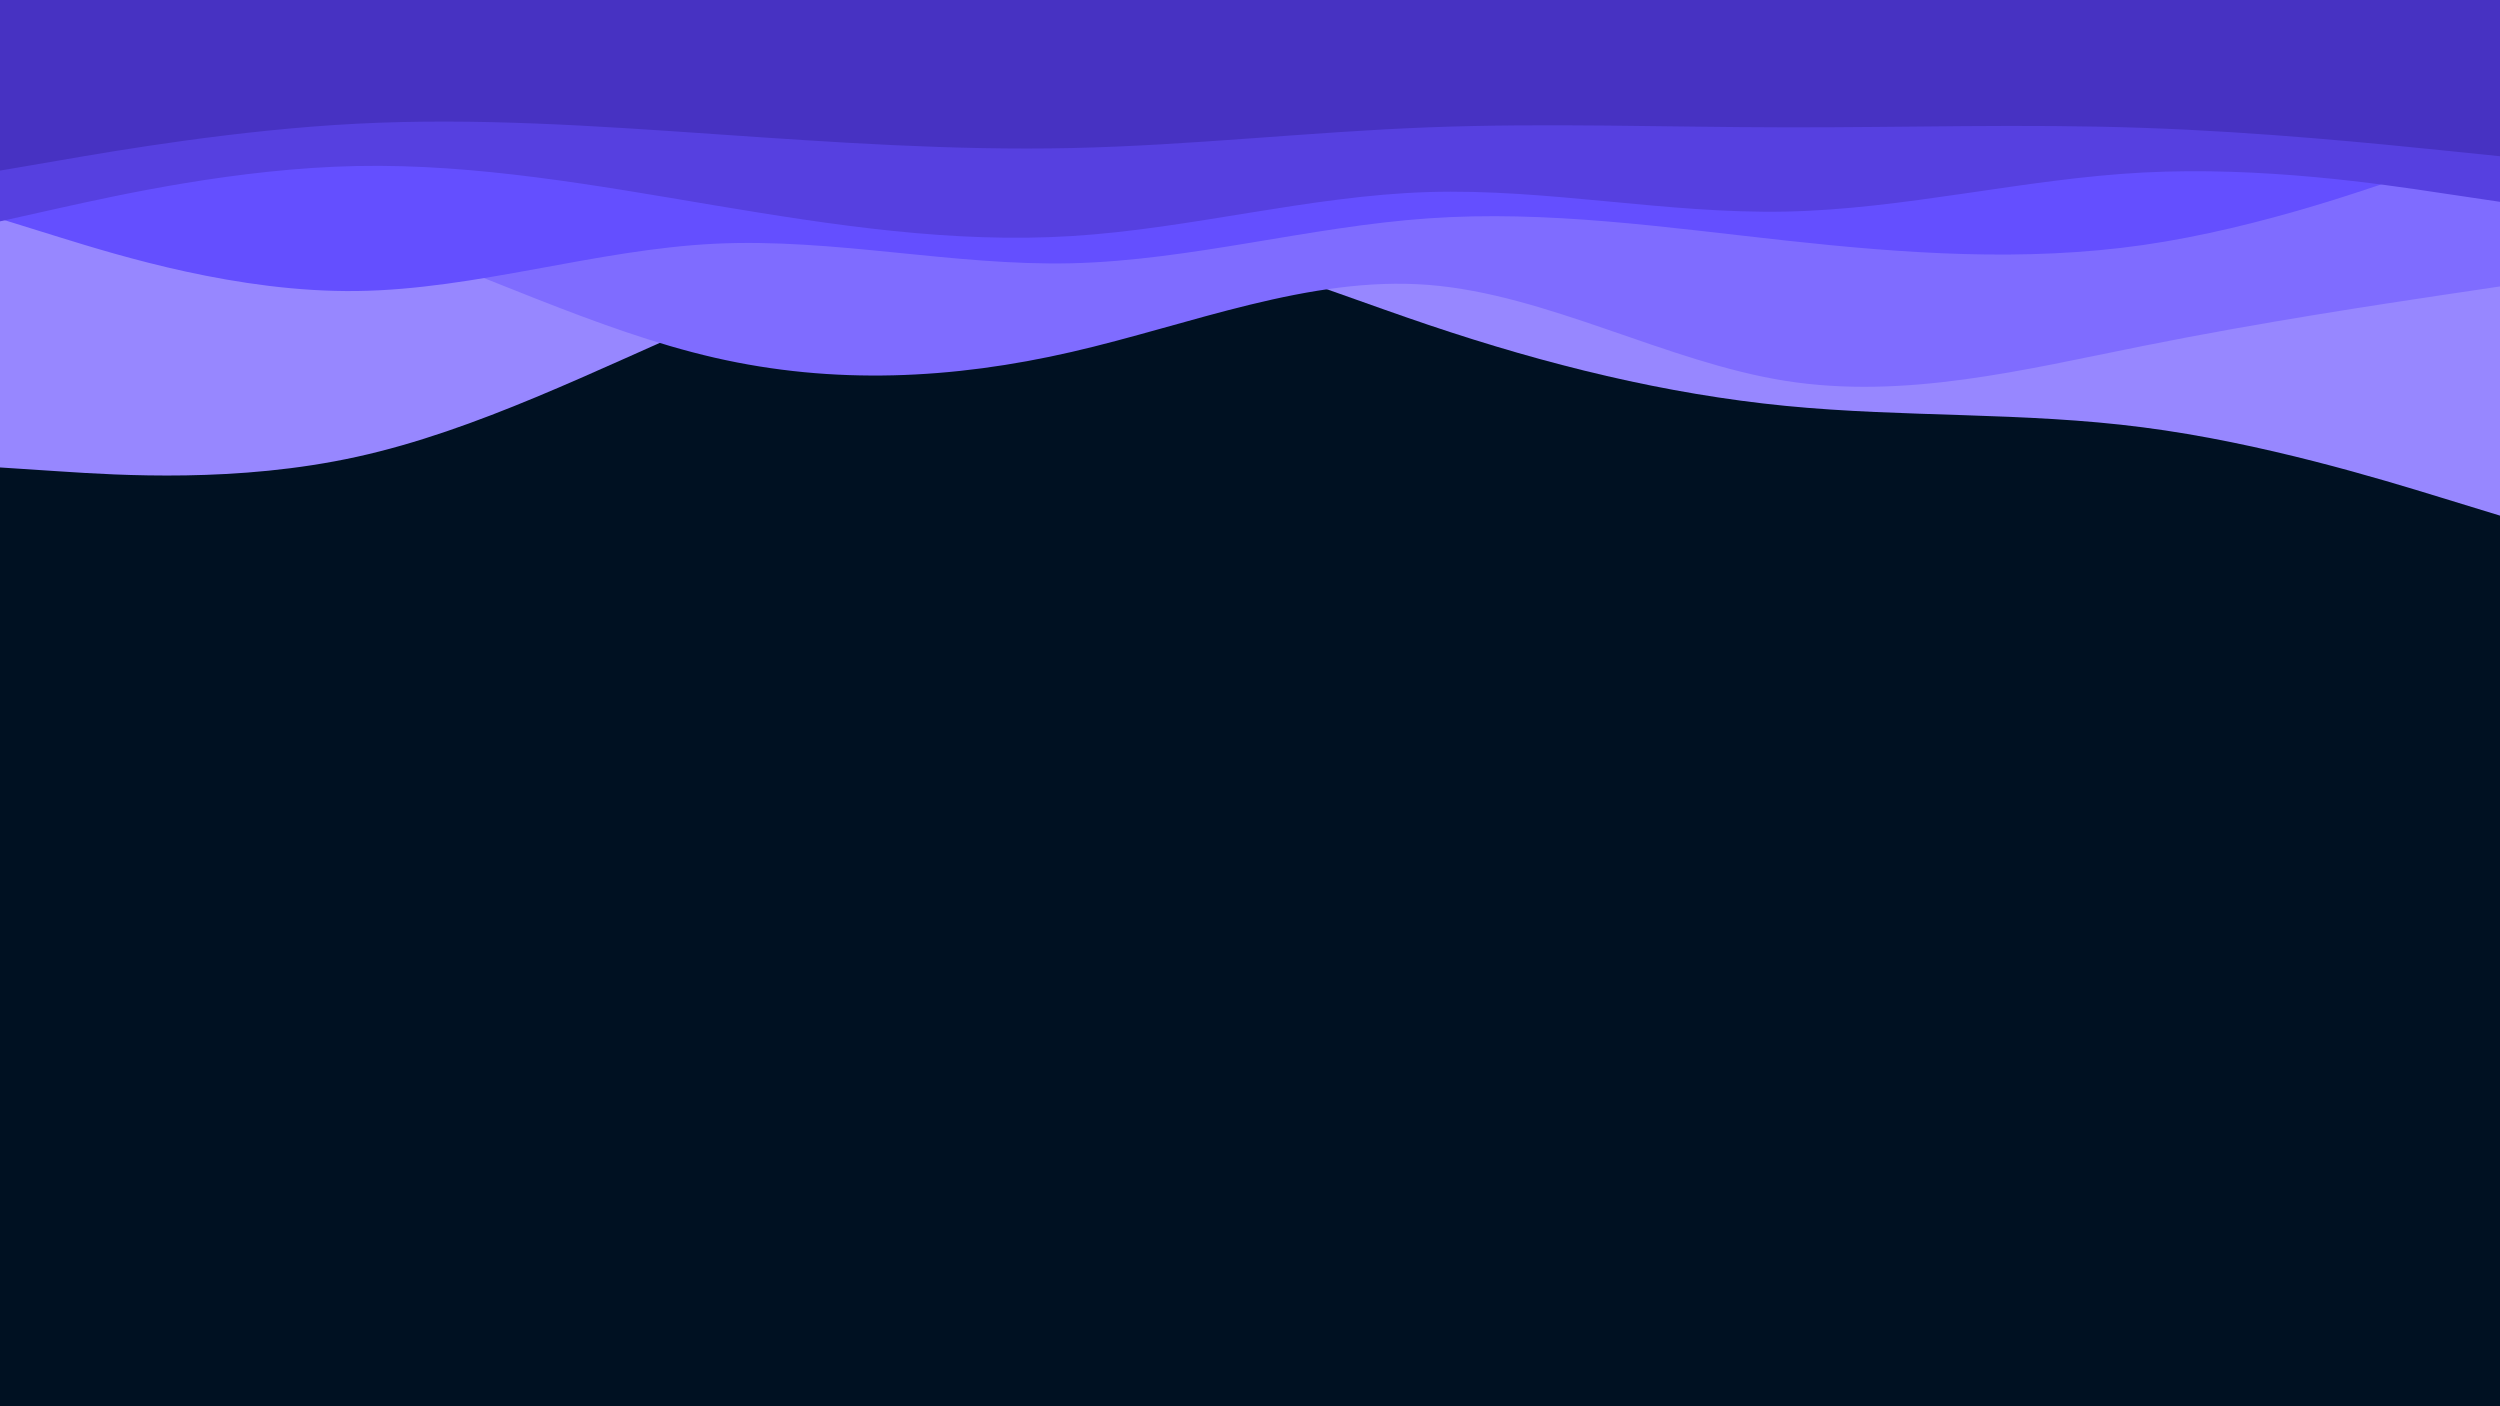 <svg id="visual" viewBox="0 0 1920 1080" width="1920" height="1080" xmlns="http://www.w3.org/2000/svg" xmlns:xlink="http://www.w3.org/1999/xlink" version="1.1"><rect x="0" y="0" width="1920" height="1080" fill="#001122"></rect><path d="M0 359L45.7 362C91.3 365 182.7 371 274.2 350.8C365.7 330.7 457.3 284.3 548.8 244.8C640.3 205.3 731.7 172.7 823 176C914.3 179.3 1005.7 218.7 1097 249.5C1188.3 280.3 1279.7 302.7 1371.2 311.7C1462.7 320.7 1554.3 316.3 1645.8 328.2C1737.3 340 1828.7 368 1874.3 382L1920 396L1920 0L1874.3 0C1828.7 0 1737.3 0 1645.8 0C1554.3 0 1462.7 0 1371.2 0C1279.7 0 1188.3 0 1097 0C1005.7 0 914.3 0 823 0C731.7 0 640.3 0 548.8 0C457.3 0 365.7 0 274.2 0C182.7 0 91.3 0 45.7 0L0 0Z" fill="#9787ff"></path><path d="M0 119L45.7 126C91.3 133 182.7 147 274.2 177.2C365.7 207.3 457.3 253.7 548.8 274.7C640.3 295.7 731.7 291.3 823 270.3C914.3 249.3 1005.7 211.7 1097 218.8C1188.3 226 1279.7 278 1371.2 292.5C1462.7 307 1554.3 284 1645.8 265.7C1737.3 247.3 1828.7 233.7 1874.3 226.8L1920 220L1920 0L1874.3 0C1828.7 0 1737.3 0 1645.8 0C1554.3 0 1462.7 0 1371.2 0C1279.7 0 1188.3 0 1097 0C1005.7 0 914.3 0 823 0C731.7 0 640.3 0 548.8 0C457.3 0 365.7 0 274.2 0C182.7 0 91.3 0 45.7 0L0 0Z" fill="#7f6cff"></path><path d="M0 168L45.7 182.2C91.3 196.3 182.7 224.7 274.2 223.5C365.7 222.3 457.3 191.7 548.8 187.2C640.3 182.7 731.7 204.3 823 202.2C914.3 200 1005.7 174 1097 167.7C1188.3 161.3 1279.7 174.7 1371.2 184.7C1462.7 194.7 1554.3 201.3 1645.8 188.2C1737.3 175 1828.7 142 1874.3 125.5L1920 109L1920 0L1874.3 0C1828.7 0 1737.3 0 1645.8 0C1554.3 0 1462.7 0 1371.2 0C1279.7 0 1188.3 0 1097 0C1005.7 0 914.3 0 823 0C731.7 0 640.3 0 548.8 0C457.3 0 365.7 0 274.2 0C182.7 0 91.3 0 45.7 0L0 0Z" fill="#644fff"></path><path d="M0 170L45.7 159.8C91.3 149.7 182.7 129.3 274.2 127.5C365.7 125.7 457.3 142.3 548.8 157.7C640.3 173 731.7 187 823 181.3C914.3 175.7 1005.7 150.3 1097 147.5C1188.3 144.7 1279.7 164.3 1371.2 162.5C1462.7 160.7 1554.3 137.3 1645.8 132.5C1737.3 127.7 1828.7 141.3 1874.3 148.2L1920 155L1920 0L1874.3 0C1828.7 0 1737.3 0 1645.8 0C1554.3 0 1462.7 0 1371.2 0C1279.7 0 1188.3 0 1097 0C1005.7 0 914.3 0 823 0C731.7 0 640.3 0 548.8 0C457.3 0 365.7 0 274.2 0C182.7 0 91.3 0 45.7 0L0 0Z" fill="#5640e0"></path><path d="M0 131L45.7 123.2C91.3 115.3 182.7 99.7 274.2 95C365.7 90.3 457.3 96.7 548.8 103C640.3 109.3 731.7 115.7 823 113.7C914.3 111.7 1005.7 101.3 1097 97.8C1188.3 94.3 1279.7 97.7 1371.2 97.8C1462.7 98 1554.3 95 1645.8 98.2C1737.3 101.3 1828.7 110.7 1874.3 115.3L1920 120L1920 0L1874.3 0C1828.7 0 1737.3 0 1645.8 0C1554.3 0 1462.7 0 1371.2 0C1279.7 0 1188.3 0 1097 0C1005.7 0 914.3 0 823 0C731.7 0 640.3 0 548.8 0C457.3 0 365.7 0 274.2 0C182.7 0 91.3 0 45.7 0L0 0Z" fill="#4732c2"></path></svg>
